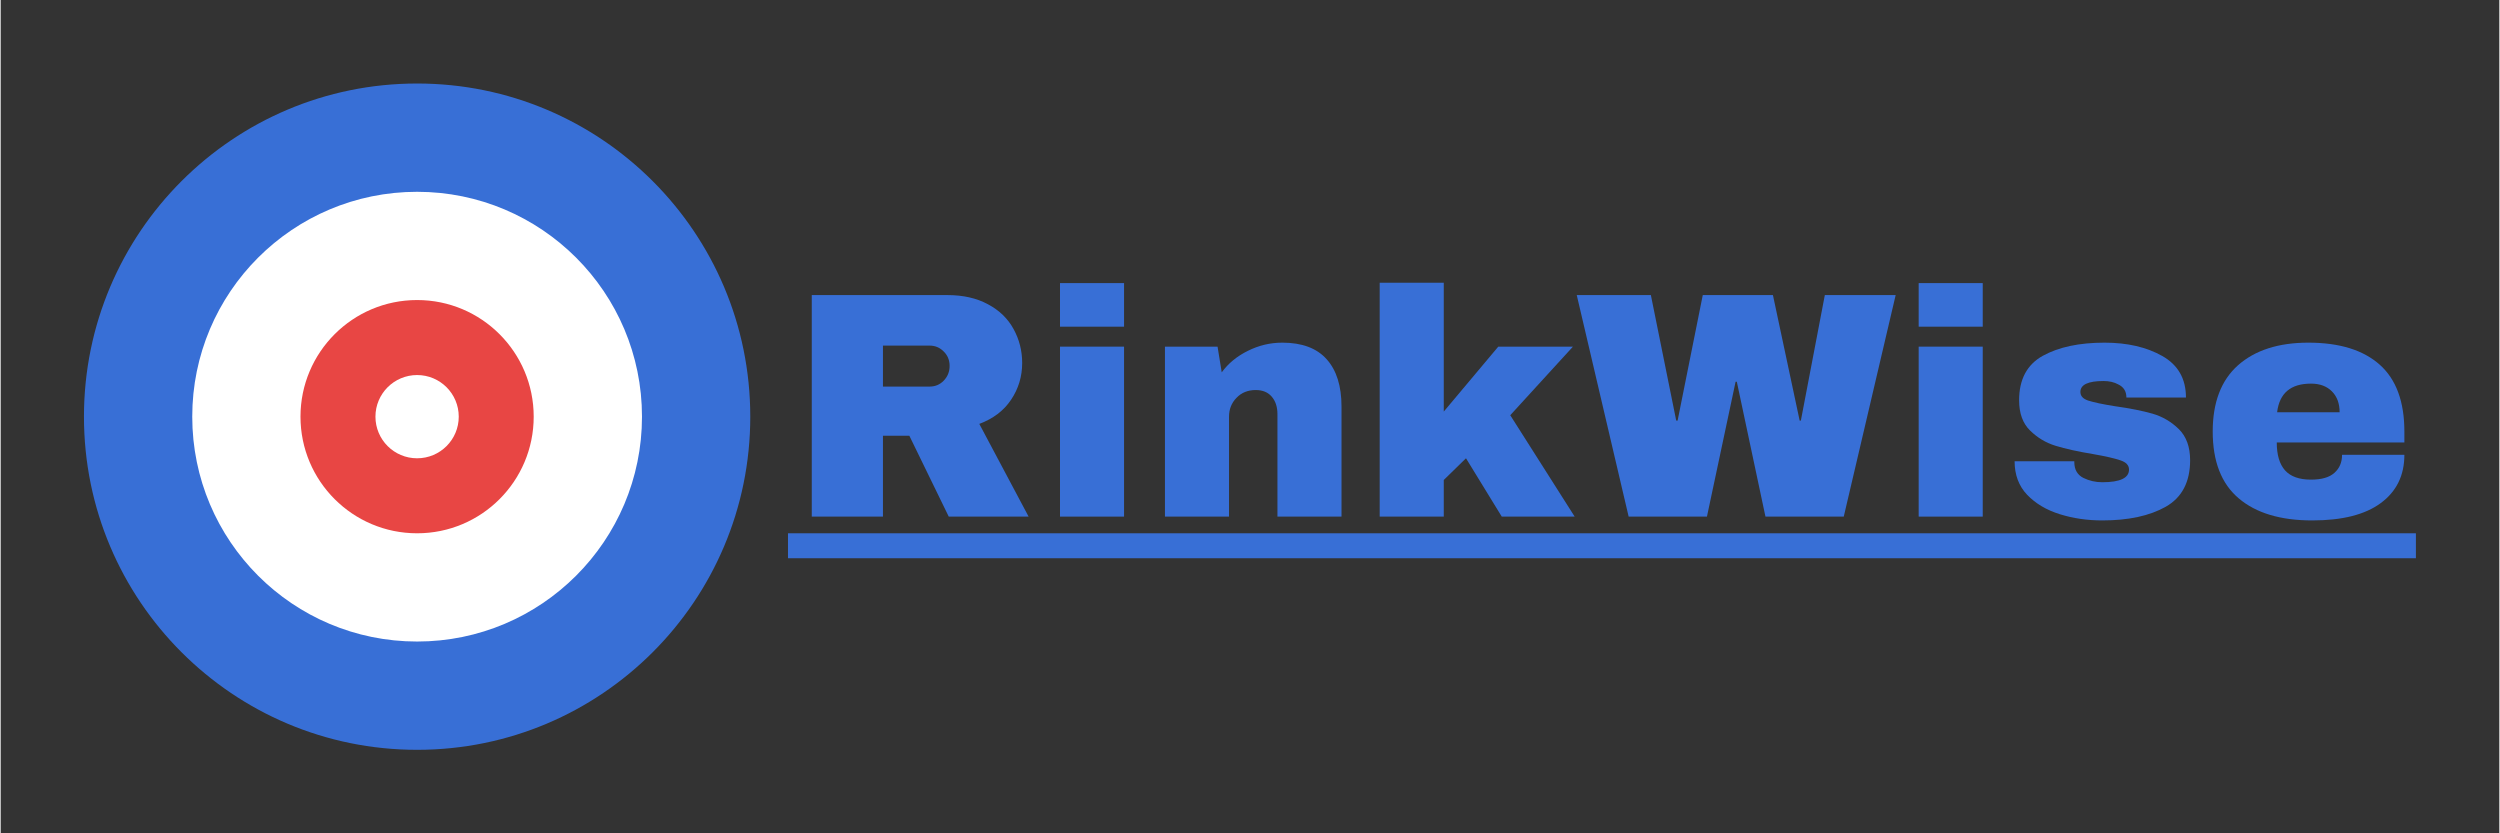 <svg xmlns="http://www.w3.org/2000/svg" xmlns:xlink="http://www.w3.org/1999/xlink" width="300" zoomAndPan="magnify" viewBox="0 0 224.88 75" height="100" preserveAspectRatio="xMidYMid meet" version="1.0"><rect x="0" y="0" width="224.88" height="75" fill="#333333" stroke="none"/><defs><g/><clipPath id="53adfb62c7"><path d="M 7.496 7.516 L 67.465 7.516 L 67.465 67.484 L 7.496 67.484 Z M 7.496 7.516 " clip-rule="nonzero"/></clipPath><clipPath id="4494f2f1fd"><path d="M 37.48 7.516 C 20.922 7.516 7.496 20.941 7.496 37.5 C 7.496 54.059 20.922 67.484 37.48 67.484 C 54.039 67.484 67.465 54.059 67.465 37.5 C 67.465 20.941 54.039 7.516 37.48 7.516 Z M 37.48 7.516 " clip-rule="nonzero"/></clipPath><clipPath id="f622a0590b"><path d="M 17.242 17.262 L 57.719 17.262 L 57.719 57.738 L 17.242 57.738 Z M 17.242 17.262 " clip-rule="nonzero"/></clipPath><clipPath id="3c46c29ace"><path d="M 37.48 17.262 C 26.301 17.262 17.242 26.32 17.242 37.5 C 17.242 48.68 26.301 57.738 37.48 57.738 C 48.656 57.738 57.719 48.68 57.719 37.5 C 57.719 26.32 48.656 17.262 37.48 17.262 Z M 37.48 17.262 " clip-rule="nonzero"/></clipPath><clipPath id="889b9af74f"><path d="M 26.984 27.004 L 47.973 27.004 L 47.973 47.996 L 26.984 47.996 Z M 26.984 27.004 " clip-rule="nonzero"/></clipPath><clipPath id="b25b4a5aa0"><path d="M 37.48 27.004 C 31.684 27.004 26.984 31.703 26.984 37.5 C 26.984 43.297 31.684 47.996 37.48 47.996 C 43.277 47.996 47.973 43.297 47.973 37.5 C 47.973 31.703 43.277 27.004 37.48 27.004 Z M 37.48 27.004 " clip-rule="nonzero"/></clipPath><clipPath id="e9affa4612"><path d="M 33.73 33.754 L 41.227 33.754 L 41.227 41.246 L 33.73 41.246 Z M 33.73 33.754 " clip-rule="nonzero"/></clipPath><clipPath id="110981f607"><path d="M 37.48 33.754 C 35.41 33.754 33.73 35.43 33.73 37.5 C 33.73 39.57 35.41 41.246 37.48 41.246 C 39.551 41.246 41.227 39.57 41.227 37.5 C 41.227 35.43 39.551 33.754 37.48 33.754 Z M 37.48 33.754 " clip-rule="nonzero"/></clipPath></defs><g clip-path="url(#53adfb62c7)"><g clip-path="url(#4494f2f1fd)"><path fill="#386fd6" d="M 7.496 7.516 L 67.465 7.516 L 67.465 67.484 L 7.496 67.484 Z M 7.496 7.516 " fill-opacity="1" fill-rule="nonzero"/></g></g><g clip-path="url(#f622a0590b)"><g clip-path="url(#3c46c29ace)"><path fill="#ffffff" d="M 17.242 17.262 L 57.719 17.262 L 57.719 57.738 L 17.242 57.738 Z M 17.242 17.262 " fill-opacity="1" fill-rule="nonzero"/></g></g><g clip-path="url(#889b9af74f)"><g clip-path="url(#b25b4a5aa0)"><path fill="#e84644" d="M 26.984 27.004 L 47.973 27.004 L 47.973 47.996 L 26.984 47.996 Z M 26.984 27.004 " fill-opacity="1" fill-rule="nonzero"/></g></g><g clip-path="url(#e9affa4612)"><g clip-path="url(#110981f607)"><path fill="#ffffff" d="M 33.73 33.754 L 41.227 33.754 L 41.227 41.246 L 33.73 41.246 Z M 33.73 33.754 " fill-opacity="1" fill-rule="nonzero"/></g></g><path fill="#386fd6" d="M 70.859 47.996 L 217.371 47.996 L 217.371 50.242 L 70.859 50.242 Z M 70.859 47.996 " fill-opacity="1" fill-rule="nonzero"/><g fill="#386fd6" fill-opacity="1"><g transform="translate(70.858, 46.495)"><g><path d="M 21.078 -13.828 C 21.078 -12.609 20.742 -11.504 20.078 -10.516 C 19.422 -9.535 18.469 -8.812 17.219 -8.344 L 21.656 0 L 14.469 0 L 10.922 -7.281 L 8.547 -7.281 L 8.547 0 L 2.141 0 L 2.141 -19.938 L 14.344 -19.938 C 15.77 -19.938 16.988 -19.66 18 -19.109 C 19.02 -18.566 19.785 -17.828 20.297 -16.891 C 20.816 -15.953 21.078 -14.93 21.078 -13.828 Z M 14.547 -13.562 C 14.547 -14.082 14.367 -14.516 14.016 -14.859 C 13.672 -15.211 13.25 -15.391 12.75 -15.391 L 8.547 -15.391 L 8.547 -11.703 L 12.75 -11.703 C 13.25 -11.703 13.672 -11.879 14.016 -12.234 C 14.367 -12.598 14.547 -13.039 14.547 -13.562 Z M 14.547 -13.562 "/></g></g></g><g fill="#386fd6" fill-opacity="1"><g transform="translate(93.402, 46.495)"><g><path d="M 1.938 -17.094 L 1.938 -21.016 L 7.703 -21.016 L 7.703 -17.094 Z M 1.938 0 L 1.938 -15.297 L 7.703 -15.297 L 7.703 0 Z M 1.938 0 "/></g></g></g><g fill="#386fd6" fill-opacity="1"><g transform="translate(103.051, 46.495)"><g><path d="M 12.297 -15.656 C 14.066 -15.656 15.395 -15.16 16.281 -14.172 C 17.176 -13.18 17.625 -11.758 17.625 -9.906 L 17.625 0 L 11.859 0 L 11.859 -9.219 C 11.859 -9.875 11.688 -10.398 11.344 -10.797 C 11.008 -11.191 10.531 -11.391 9.906 -11.391 C 9.195 -11.391 8.617 -11.156 8.172 -10.688 C 7.723 -10.227 7.5 -9.66 7.5 -8.984 L 7.5 0 L 1.734 0 L 1.734 -15.297 L 6.469 -15.297 L 6.844 -12.984 C 7.438 -13.797 8.223 -14.441 9.203 -14.922 C 10.18 -15.41 11.211 -15.656 12.297 -15.656 Z M 12.297 -15.656 "/></g></g></g><g fill="#386fd6" fill-opacity="1"><g transform="translate(122.379, 46.495)"><g><path d="M 12.406 -15.297 L 19.125 -15.297 L 13.484 -9.125 L 19.281 0 L 12.719 0 L 9.5 -5.25 L 7.5 -3.297 L 7.5 0 L 1.734 0 L 1.734 -21.047 L 7.5 -21.047 L 7.5 -9.453 Z M 12.406 -15.297 "/></g></g></g><g fill="#386fd6" fill-opacity="1"><g transform="translate(141.706, 46.495)"><g><path d="M 17.125 0 L 14.547 -12.141 L 14.438 -12.141 L 11.859 0 L 4.812 0 L 0.141 -19.938 L 6.812 -19.938 L 9.094 -8.641 L 9.219 -8.641 L 11.484 -19.938 L 17.797 -19.938 L 20.203 -8.641 L 20.312 -8.641 L 22.469 -19.938 L 28.844 -19.938 L 24.172 0 Z M 17.125 0 "/></g></g></g><g fill="#386fd6" fill-opacity="1"><g transform="translate(170.683, 46.495)"><g><path d="M 1.938 -17.094 L 1.938 -21.016 L 7.703 -21.016 L 7.703 -17.094 Z M 1.938 0 L 1.938 -15.297 L 7.703 -15.297 L 7.703 0 Z M 1.938 0 "/></g></g></g><g fill="#386fd6" fill-opacity="1"><g transform="translate(180.332, 46.495)"><g><path d="M 9.016 -15.656 C 11.066 -15.656 12.801 -15.254 14.219 -14.453 C 15.633 -13.648 16.344 -12.406 16.344 -10.719 L 10.984 -10.719 C 10.984 -11.281 10.734 -11.676 10.234 -11.906 C 9.879 -12.102 9.441 -12.203 8.922 -12.203 C 7.535 -12.203 6.844 -11.875 6.844 -11.219 C 6.844 -10.852 7.082 -10.594 7.562 -10.438 C 8.051 -10.281 8.844 -10.113 9.938 -9.938 C 11.289 -9.75 12.422 -9.523 13.328 -9.266 C 14.234 -9.004 15.023 -8.539 15.703 -7.875 C 16.379 -7.207 16.719 -6.273 16.719 -5.078 C 16.719 -3.117 15.988 -1.723 14.531 -0.891 C 13.07 -0.066 11.164 0.344 8.812 0.344 C 7.457 0.344 6.18 0.156 4.984 -0.219 C 3.785 -0.594 2.805 -1.176 2.047 -1.969 C 1.297 -2.758 0.922 -3.766 0.922 -4.984 L 6.297 -4.984 L 6.297 -4.875 C 6.305 -4.219 6.578 -3.754 7.109 -3.484 C 7.641 -3.223 8.207 -3.094 8.812 -3.094 C 10.414 -3.094 11.219 -3.473 11.219 -4.234 C 11.219 -4.617 10.961 -4.895 10.453 -5.062 C 9.953 -5.238 9.133 -5.426 8 -5.625 C 6.625 -5.852 5.492 -6.102 4.609 -6.375 C 3.734 -6.645 2.969 -7.102 2.312 -7.75 C 1.656 -8.395 1.328 -9.301 1.328 -10.469 C 1.328 -12.344 2.035 -13.676 3.453 -14.469 C 4.879 -15.258 6.734 -15.656 9.016 -15.656 Z M 9.016 -15.656 "/></g></g></g><g fill="#386fd6" fill-opacity="1"><g transform="translate(198.037, 46.495)"><g><path d="M 9.656 -15.656 C 12.457 -15.656 14.598 -14.992 16.078 -13.672 C 17.555 -12.359 18.297 -10.352 18.297 -7.656 L 18.297 -6.672 L 6.812 -6.672 C 6.812 -5.566 7.055 -4.734 7.547 -4.172 C 8.047 -3.609 8.828 -3.328 9.891 -3.328 C 10.848 -3.328 11.551 -3.531 12 -3.938 C 12.457 -4.344 12.688 -4.883 12.688 -5.562 L 18.297 -5.562 C 18.297 -3.707 17.586 -2.258 16.172 -1.219 C 14.766 -0.176 12.707 0.344 10 0.344 C 7.156 0.344 4.953 -0.316 3.391 -1.641 C 1.828 -2.961 1.047 -4.969 1.047 -7.656 C 1.047 -10.281 1.805 -12.27 3.328 -13.625 C 4.859 -14.977 6.969 -15.656 9.656 -15.656 Z M 9.891 -11.969 C 8.066 -11.969 7.051 -11.109 6.844 -9.391 L 12.469 -9.391 C 12.469 -10.18 12.238 -10.805 11.781 -11.266 C 11.32 -11.734 10.691 -11.969 9.891 -11.969 Z M 9.891 -11.969 "/></g></g></g></svg>